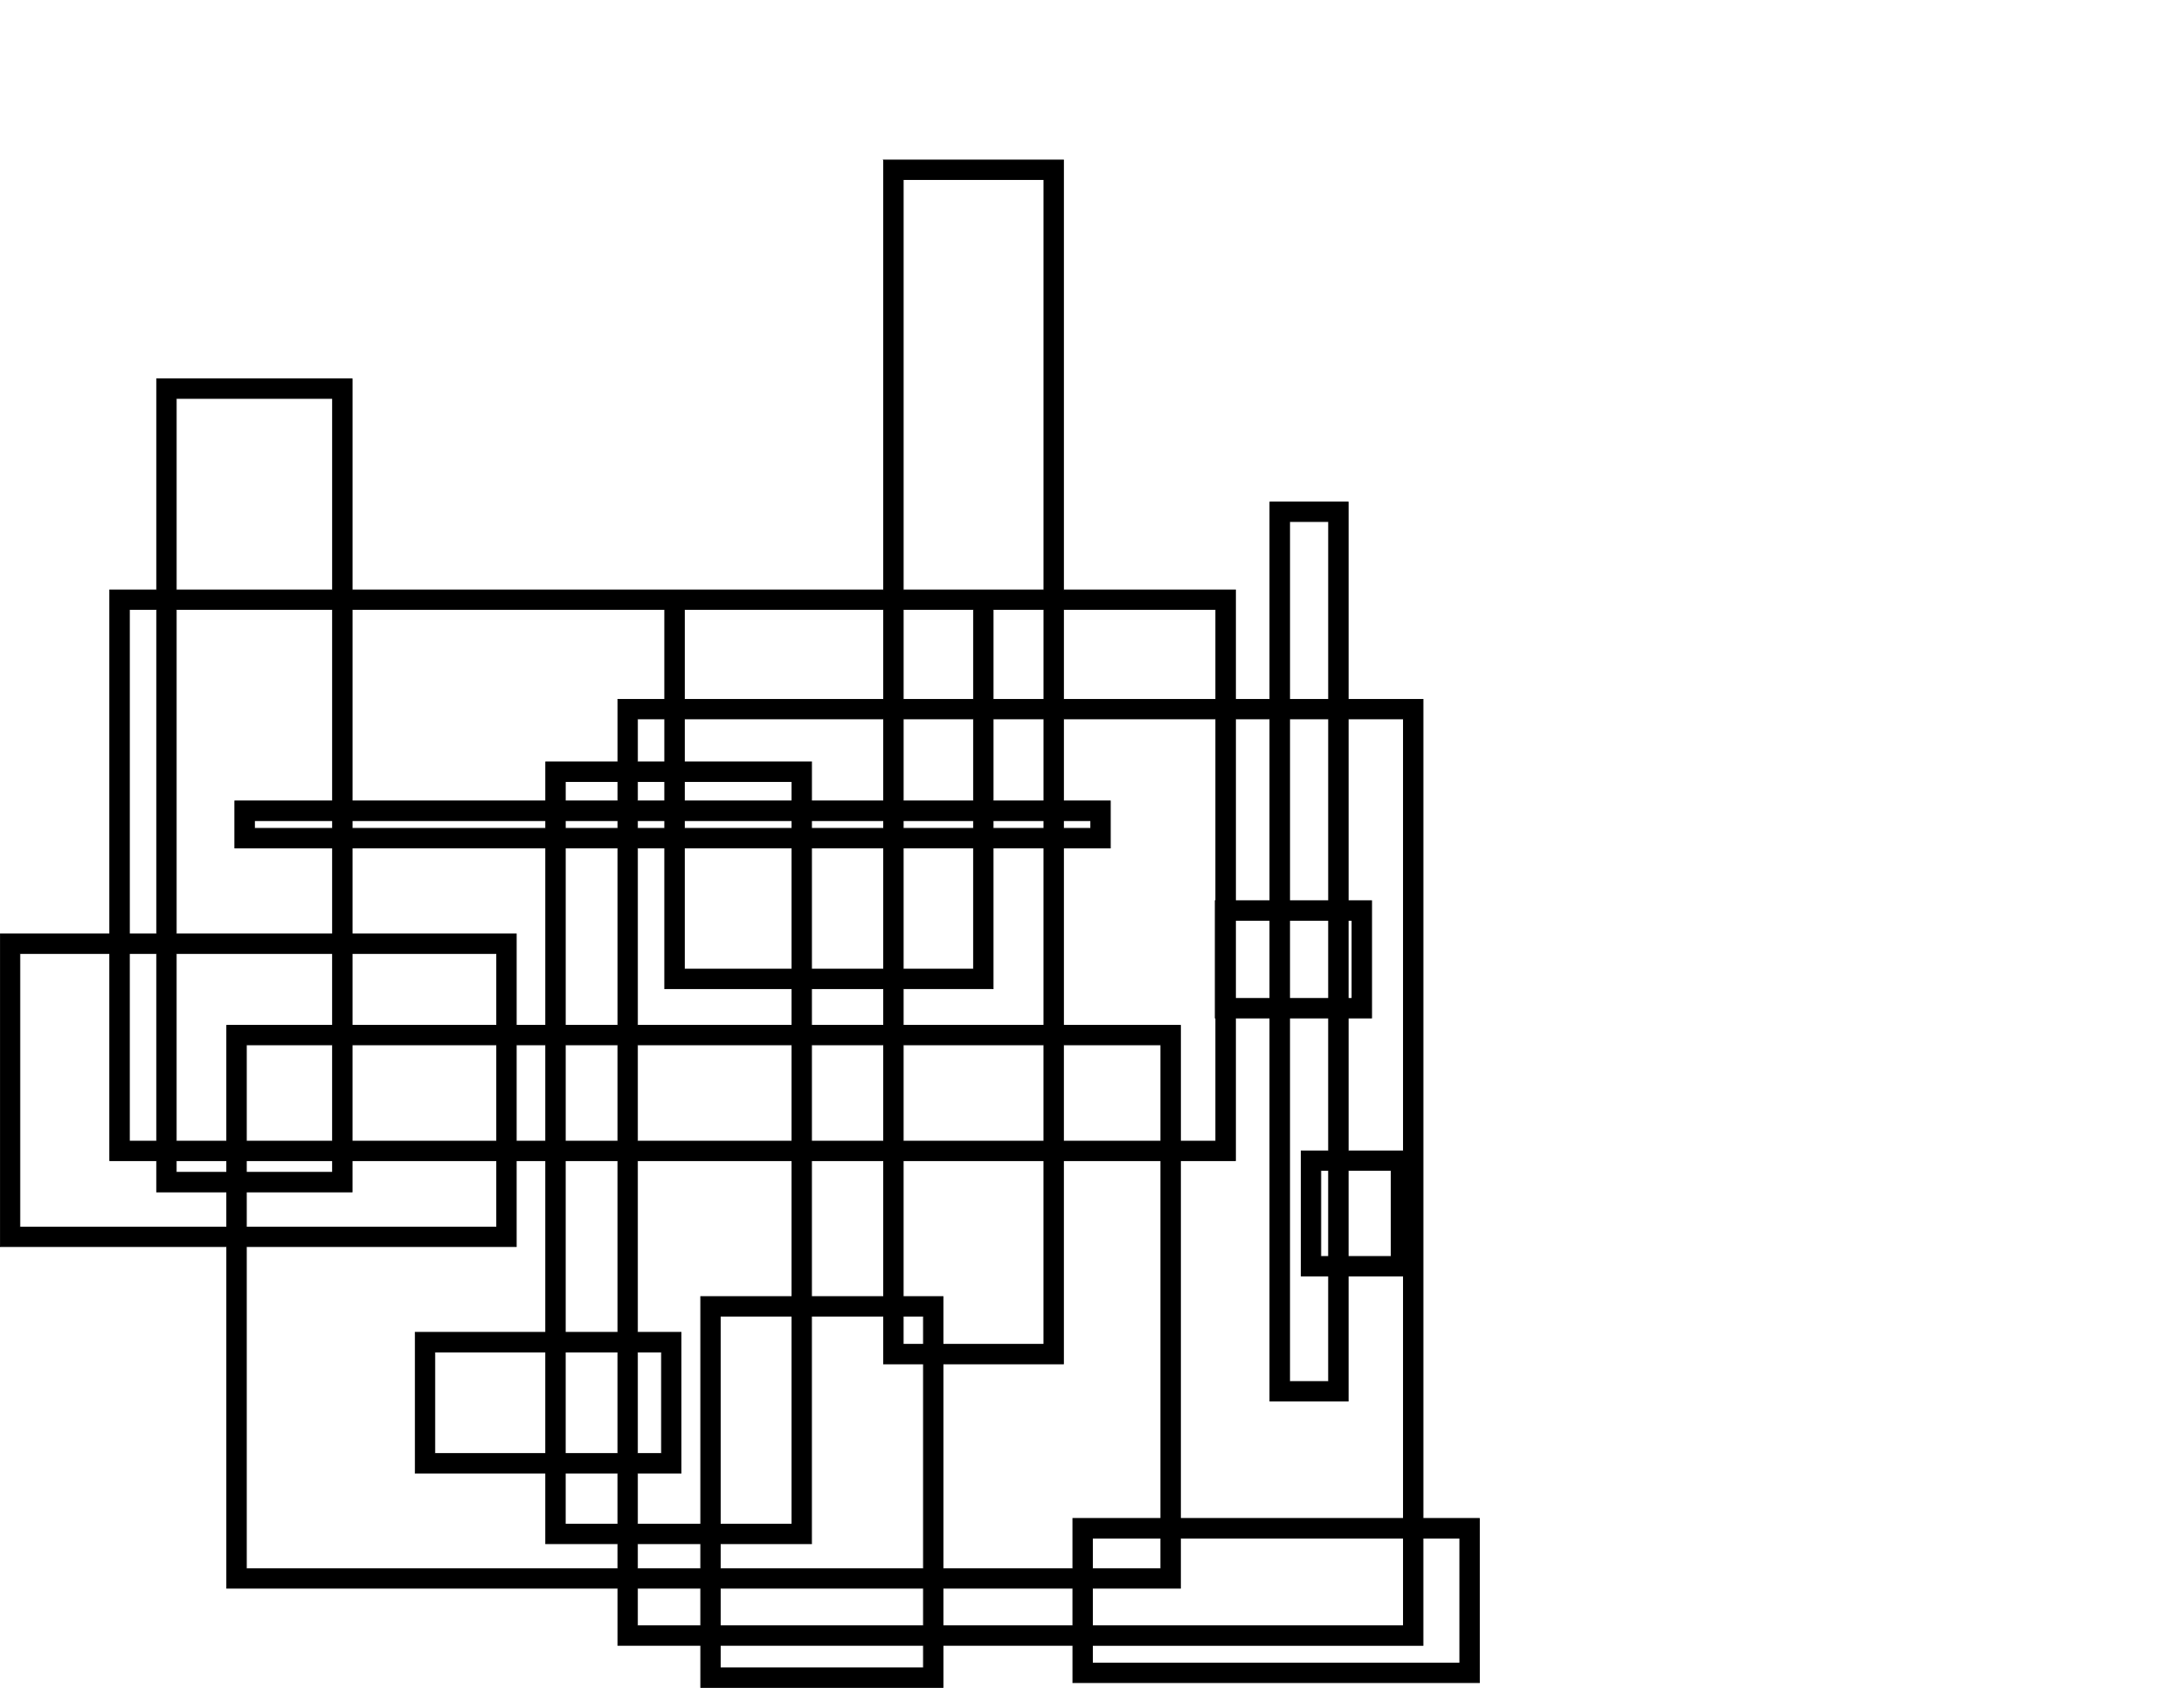 <?xml version="1.0" encoding="UTF-8" standalone="no"?>
<svg
   xmlns:dc="http://purl.org/dc/elements/1.1/"
   xmlns:cc="http://creativecommons.org/ns#"
   xmlns:rdf="http://www.w3.org/1999/02/22-rdf-syntax-ns#"
   xmlns:svg="http://www.w3.org/2000/svg"
   xmlns="http://www.w3.org/2000/svg"
   xmlns:sodipodi="http://sodipodi.sourceforge.net/DTD/sodipodi-0.dtd"
   xmlns:inkscape="http://www.inkscape.org/namespaces/inkscape"
   id="svg7023"
   version="1.1"
   inkscape:version="0.48.1 r9760"
   width="990"
   height="765"
   sodipodi:docname="rectangles_wall_art_2.svg">
  <defs
     id="defs7111" />
  <sodipodi:namedview
     pagecolor="#ffffff"
     bordercolor="#666666"
     borderopacity="1"
     objecttolerance="10"
     gridtolerance="10"
     guidetolerance="10"
     inkscape:pageopacity="0"
     inkscape:pageshadow="2"
     inkscape:window-width="1680"
     inkscape:window-height="1006"
     id="namedview7109"
     showgrid="false"
     inkscape:document-units="mm"
     units="mm"
     inkscape:zoom="0.55494202"
     inkscape:cx="147.25892"
     inkscape:cy="411.38814"
     inkscape:window-x="0"
     inkscape:window-y="0"
     inkscape:window-maximized="0"
     inkscape:current-layer="svg7023" />
  <path
     style="fill:#000000;stroke:#000000;stroke-width:0.1mm"
     d="m 400.552,72.51 0,194.875 -99.219,0 -141.719,0 0,-95.656 -88.594,0 0,95.656 -21.25,0 0,155.906 -49.594,0 0,141.719 102.625,0 0,154.844 177.281,0 0,25.875 37.562,0 0,19.094 109.812,0 0,-19.094 58.875,0 0,16.906 184.25,0 0,-74.406 -25.531,0 0,-371.25 -33.938,0 0,-89.438 -35.438,0 0,89.438 -15.656,0 0,-49.594 -77.969,0 0,-194.875 -81.5,0 z m 8.875,8.844 63.781,0 0,186.031 -23.031,0 -40.75,0 0,-186.031 z m -329.531,99.219 70.875,0 0,86.812 -70.875,0 0,-86.812 z m 504.656,55.812 17.719,0 0,80.594 -17.719,0 0,-80.594 z m -525.906,39.844 12.375,0 0,147.062 -12.375,0 0,-147.062 z m 21.25,0 70.875,0 0,86.812 -44.312,0 0,21.281 44.312,0 0,38.969 -70.875,0 0,-147.062 z m 79.719,0 141.719,0 0,40.75 -21.25,0 0,28.344 -32.688,0 0,17.719 -87.781,0 0,-86.812 z m 150.594,0 90.344,0 0,40.75 -90.344,0 0,-40.75 z m 99.219,0 31.875,0 0,40.75 -31.875,0 0,-40.75 z m 40.75,0 23.031,0 0,40.75 -23.031,0 0,-40.75 z m 31.875,0 69.094,0 0,40.75 -69.094,0 0,-40.75 z m -193.094,49.625 12.375,0 0,19.469 -12.375,0 0,-19.469 z m 21.25,0 90.344,0 0,37.188 -32.688,0 0,-17.719 -57.656,0 0,-19.469 z m 99.219,0 31.875,0 0,37.188 -31.875,0 0,-37.188 z m 40.75,0 23.031,0 0,37.188 -23.031,0 0,-37.188 z m 31.875,0 69.094,0 0,82.406 -0.281,0 0,53.125 0.281,0 0,55.812 -16.062,0 0,-52.469 -53.031,0 0,-80.406 21.25,0 0,-21.281 -21.25,0 0,-37.188 z m 77.969,0 15.656,0 0,82.406 -15.656,0 0,-82.406 z m 24.531,0 17.719,0 0,82.406 -17.719,0 0,-82.406 z m 26.562,0 25.062,0 0,195.781 -25.062,0 0,-60.25 10.625,0 0,-53.125 -10.625,0 0,-82.406 z m -354.875,28.344 23.844,0 0,8.844 -23.844,0 0,-8.844 z m 32.719,0 12.375,0 0,8.844 -12.375,0 0,-8.844 z m 21.25,0 48.812,0 0,8.844 -48.812,0 0,-8.844 z m -194.875,17.719 35.438,0 0,3.531 -35.438,0 0,-3.531 z m 44.281,0 87.781,0 0,3.531 -87.781,0 0,-3.531 z m 96.625,0 23.844,0 0,3.531 -23.844,0 0,-3.531 z m 32.719,0 12.375,0 0,3.531 -12.375,0 0,-3.531 z m 21.25,0 48.812,0 0,3.531 -48.812,0 0,-3.531 z m 57.656,0 32.688,0 0,3.531 -32.688,0 0,-3.531 z m 41.562,0 31.875,0 0,3.531 -31.875,0 0,-3.531 z m 40.75,0 23.031,0 0,3.531 -23.031,0 0,-3.531 z m 31.875,0 12.406,0 0,3.531 -12.406,0 0,-3.531 z m -322.438,12.406 87.781,0 0,80.406 -13.375,0 0,-41.438 -74.406,0 0,-38.969 z m 96.625,0 23.844,0 0,80.406 -23.844,0 0,-80.406 z m 32.719,0 12.375,0 0,63.781 57.688,0 0,16.625 -70.062,0 0,-80.406 z m 21.25,0 48.812,0 0,54.906 -48.812,0 0,-54.906 z m 57.656,0 32.688,0 0,54.906 -32.688,0 0,-54.906 z m 41.562,0 31.875,0 0,54.906 -31.875,0 0,-54.906 z m 40.75,0 23.031,0 0,80.406 -63.781,0 0,-16.625 40.75,0 0,-63.781 z m 109.844,32.781 15.656,0 0,35.438 -15.656,0 0,-35.438 z m 24.531,0 17.719,0 0,35.438 -17.719,0 0,-35.438 z m 26.562,0 1.781,0 0,35.438 -1.781,0 0,-35.438 z m -602.094,15.031 40.75,0 0,93.906 21.25,0 0,14.188 31.781,0 0,15.938 -93.781,0 0,-124.031 z m 49.625,0 12.375,0 0,85.062 -12.375,0 0,-85.062 z m 21.25,0 70.875,0 0,32.594 -47.969,0 0,52.469 -22.906,0 0,-85.062 z m 79.719,0 65.562,0 0,32.594 -65.562,0 0,-32.594 z m 208.25,15.969 32.688,0 0,16.625 -32.688,0 0,-16.625 z m 192.156,13.281 15.656,0 0,173.625 35.438,0 0,-56.688 25.062,0 0,109.906 -101.094,0 0,-162.188 24.938,0 0,-64.656 z m 24.531,0 17.719,0 0,60.25 -12.406,0 0,56.688 12.406,0 0,47.844 -17.719,0 0,-164.781 z m -472.875,12.188 39.094,0 0,43.625 -39.094,0 0,-43.625 z m 47.938,0 65.562,0 0,43.625 -65.562,0 0,-43.625 z m 74.406,0 13.375,0 0,43.625 -13.375,0 0,-43.625 z m 22.219,0 23.844,0 0,43.625 -23.844,0 0,-43.625 z m 32.719,0 70.062,0 0,43.625 -70.062,0 0,-43.625 z m 78.906,0 32.688,0 0,43.625 -32.688,0 0,-43.625 z m 41.562,0 63.781,0 0,43.625 -63.781,0 0,-43.625 z m 72.625,0 44.188,0 0,43.625 -44.188,0 0,-43.625 z m -402.156,52.469 22.906,0 0,5.312 -22.906,0 0,-5.312 z m 31.781,0 39.094,0 0,5.312 -39.094,0 0,-5.312 z m 47.938,0 65.562,0 0,30.125 -113.5,0 0,-15.938 47.938,0 0,-14.188 z m 74.406,0 13.375,0 0,77.844 -59.156,0 0,63.781 59.156,0 0,32 32.688,0 0,11.312 -168.406,0 0,-145.969 122.344,0 0,-38.969 z m 22.219,0 23.844,0 0,77.844 -23.844,0 0,-77.844 z m 32.719,0 70.062,0 0,61.625 -41.375,0 0,103.156 -28.688,0 0,-23.156 19.75,0 0,-63.781 -19.75,0 0,-77.844 z m 78.906,0 32.688,0 0,61.625 -32.688,0 0,-61.625 z m 41.562,0 63.781,0 0,83.281 -45.75,0 0,-21.656 -18.031,0 0,-61.625 z m 72.625,0 44.188,0 0,162.188 -39.906,0 0,22.75 -58.875,0 0,-92.812 54.594,0 0,-92.125 z m 116.656,4.438 3.562,0 0,39 -3.562,0 0,-39 z m 12.406,0 19.5,0 0,39 -19.5,0 0,-39 z m -284.625,66.031 32.531,0 0,94.312 -32.531,0 0,-94.312 z m 41.375,0 32.688,0 0,21.656 18.062,0 0,92.812 -92.125,0 0,-11.312 41.375,0 0,-103.156 z m 41.562,0 9.188,0 0,12.812 -9.188,0 0,-12.812 z m -212.312,16.25 50.281,0 0,46.062 -50.281,0 0,-46.062 z m 59.125,0 23.844,0 0,46.062 -23.844,0 0,-46.062 z m 32.719,0 10.906,0 0,46.062 -10.906,0 0,-46.062 z m -32.719,54.906 23.844,0 0,23.156 -23.844,0 0,-23.156 z m 238.969,29.438 31.031,0 0,13.875 -31.031,0 0,-13.875 z m 39.875,0 101.094,0 0,39.781 -140.969,0 0,-17.031 39.875,0 0,-22.75 z m 109.969,0 16.688,0 0,56.688 -166.531,0 0,-8.062 149.844,0 0,-48.625 z m -356.094,2.562 28.688,0 0,11.312 -28.688,0 0,-11.312 z m 0,20.188 28.688,0 0,17.031 -28.688,0 0,-17.031 z m 37.531,0 92.125,0 0,17.031 -92.125,0 0,-17.031 z m 100.969,0 58.875,0 0,17.031 -58.875,0 0,-17.031 z m -100.969,25.875 92.125,0 0,10.219 -92.125,0 0,-10.219 z"
     id="rect7029"
     inkscape:connector-curvature="0" />
  <rect
     x="295.558"
     y="-14.65"
     width="0"
     height="99.213"
     id="rect7035"
     style="fill:none;stroke:#000000;stroke-width:0.1mm" />
  <rect
     x="416.03"
     y="215.665"
     width="0"
     height="88.583"
     id="rect7099"
     style="fill:none;stroke:#000000;stroke-width:0.1mm" />
</svg>
